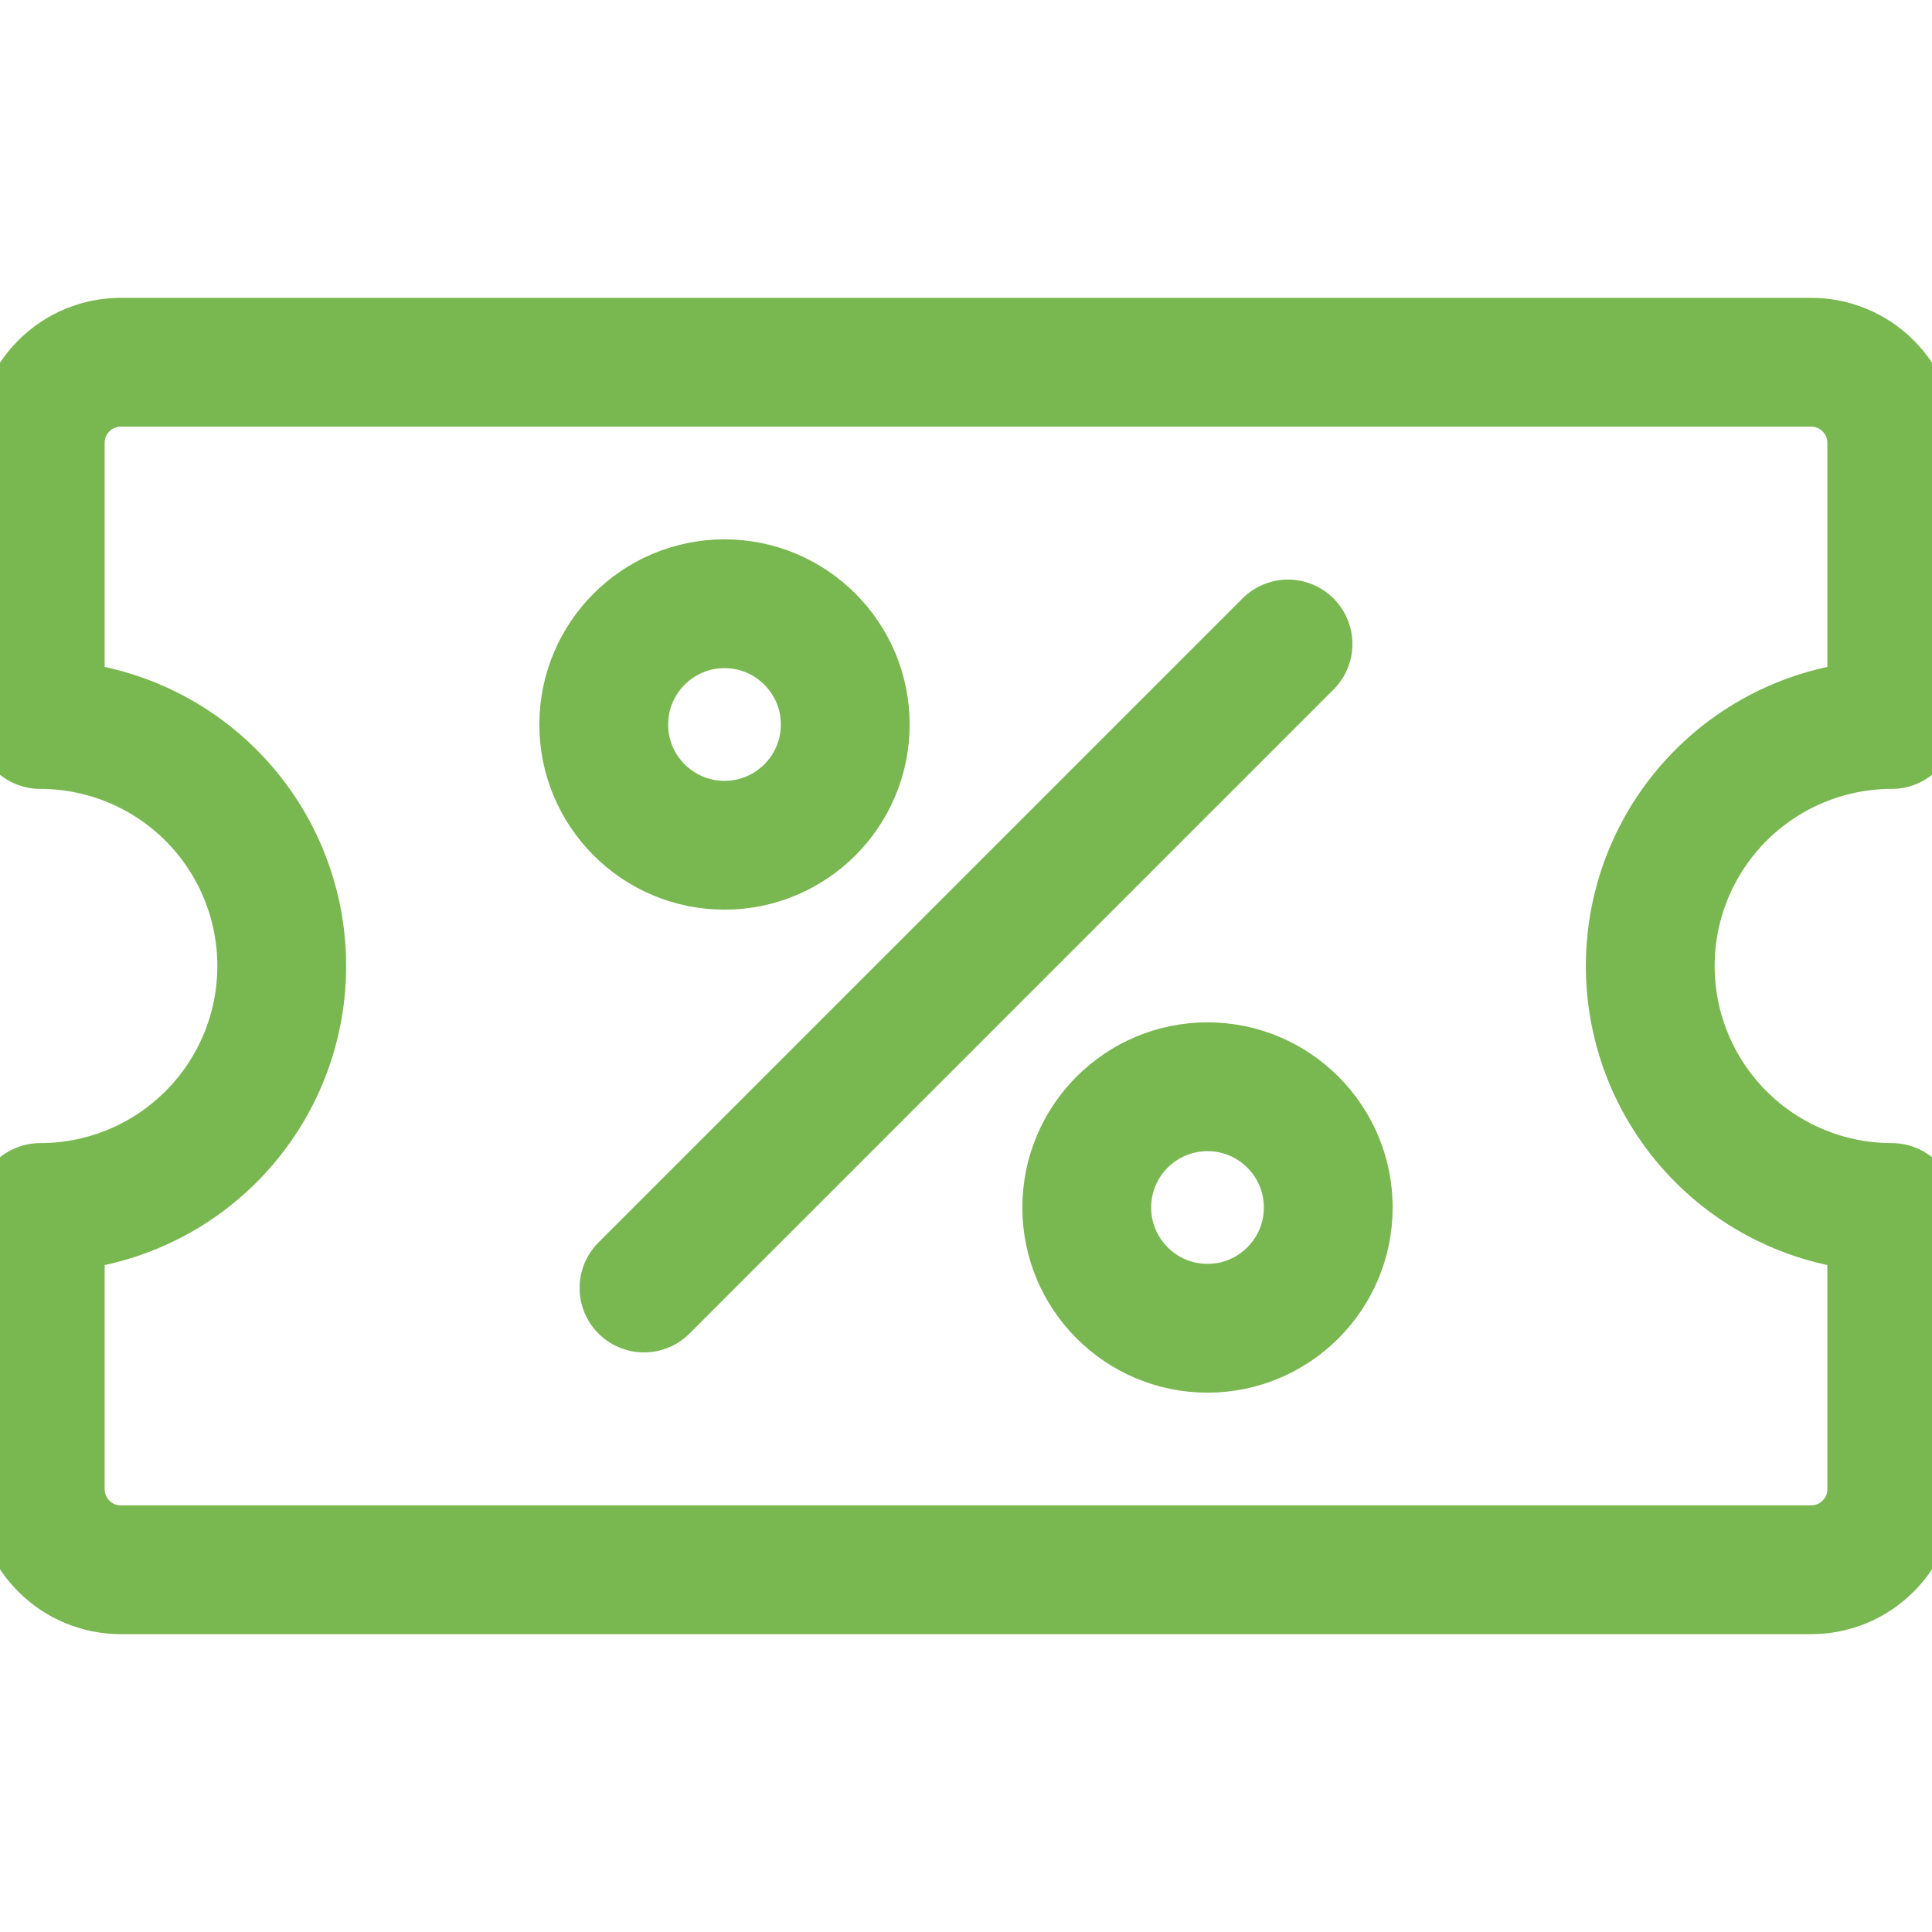 <svg width="18" height="18" viewBox="0 0 18 18" fill="none" xmlns="http://www.w3.org/2000/svg">
<g clip-path="url(#clip0)">
<path d="M17.625 11.25C17.028 11.25 16.456 11.013 16.034 10.591C15.612 10.169 15.375 9.597 15.375 9C15.375 8.403 15.612 7.831 16.034 7.409C16.456 6.987 17.028 6.75 17.625 6.75V4.125C17.625 3.926 17.546 3.735 17.405 3.595C17.265 3.454 17.074 3.375 16.875 3.375H1.125C0.926 3.375 0.735 3.454 0.595 3.595C0.454 3.735 0.375 3.926 0.375 4.125V6.75C0.972 6.75 1.544 6.987 1.966 7.409C2.388 7.831 2.625 8.403 2.625 9C2.625 9.597 2.388 10.169 1.966 10.591C1.544 11.013 0.972 11.25 0.375 11.25V13.875C0.375 14.074 0.454 14.265 0.595 14.405C0.735 14.546 0.926 14.625 1.125 14.625H16.875C17.074 14.625 17.265 14.546 17.405 14.405C17.546 14.265 17.625 14.074 17.625 13.875V11.25Z" stroke="#79B750" stroke-width="1.2" stroke-linecap="round" stroke-linejoin="round"/>
<path d="M6 12L12 6" stroke="#79B750" stroke-width="1.2" stroke-linecap="round" stroke-linejoin="round"/>
<path d="M6.75 7.875C7.371 7.875 7.875 7.371 7.875 6.75C7.875 6.129 7.371 5.625 6.75 5.625C6.129 5.625 5.625 6.129 5.625 6.75C5.625 7.371 6.129 7.875 6.75 7.875Z" stroke="#79B750" stroke-width="1.2" stroke-linecap="round" stroke-linejoin="round"/>
<path d="M11.25 12.375C11.871 12.375 12.375 11.871 12.375 11.25C12.375 10.629 11.871 10.125 11.25 10.125C10.629 10.125 10.125 10.629 10.125 11.25C10.125 11.871 10.629 12.375 11.25 12.375Z" stroke="#79B750" stroke-width="1.2" stroke-linecap="round" stroke-linejoin="round"/>
</g>
<defs>
<clipPath id="clip0">
<rect width="18" height="18" fill="white"/>
</clipPath>
</defs>
</svg>
